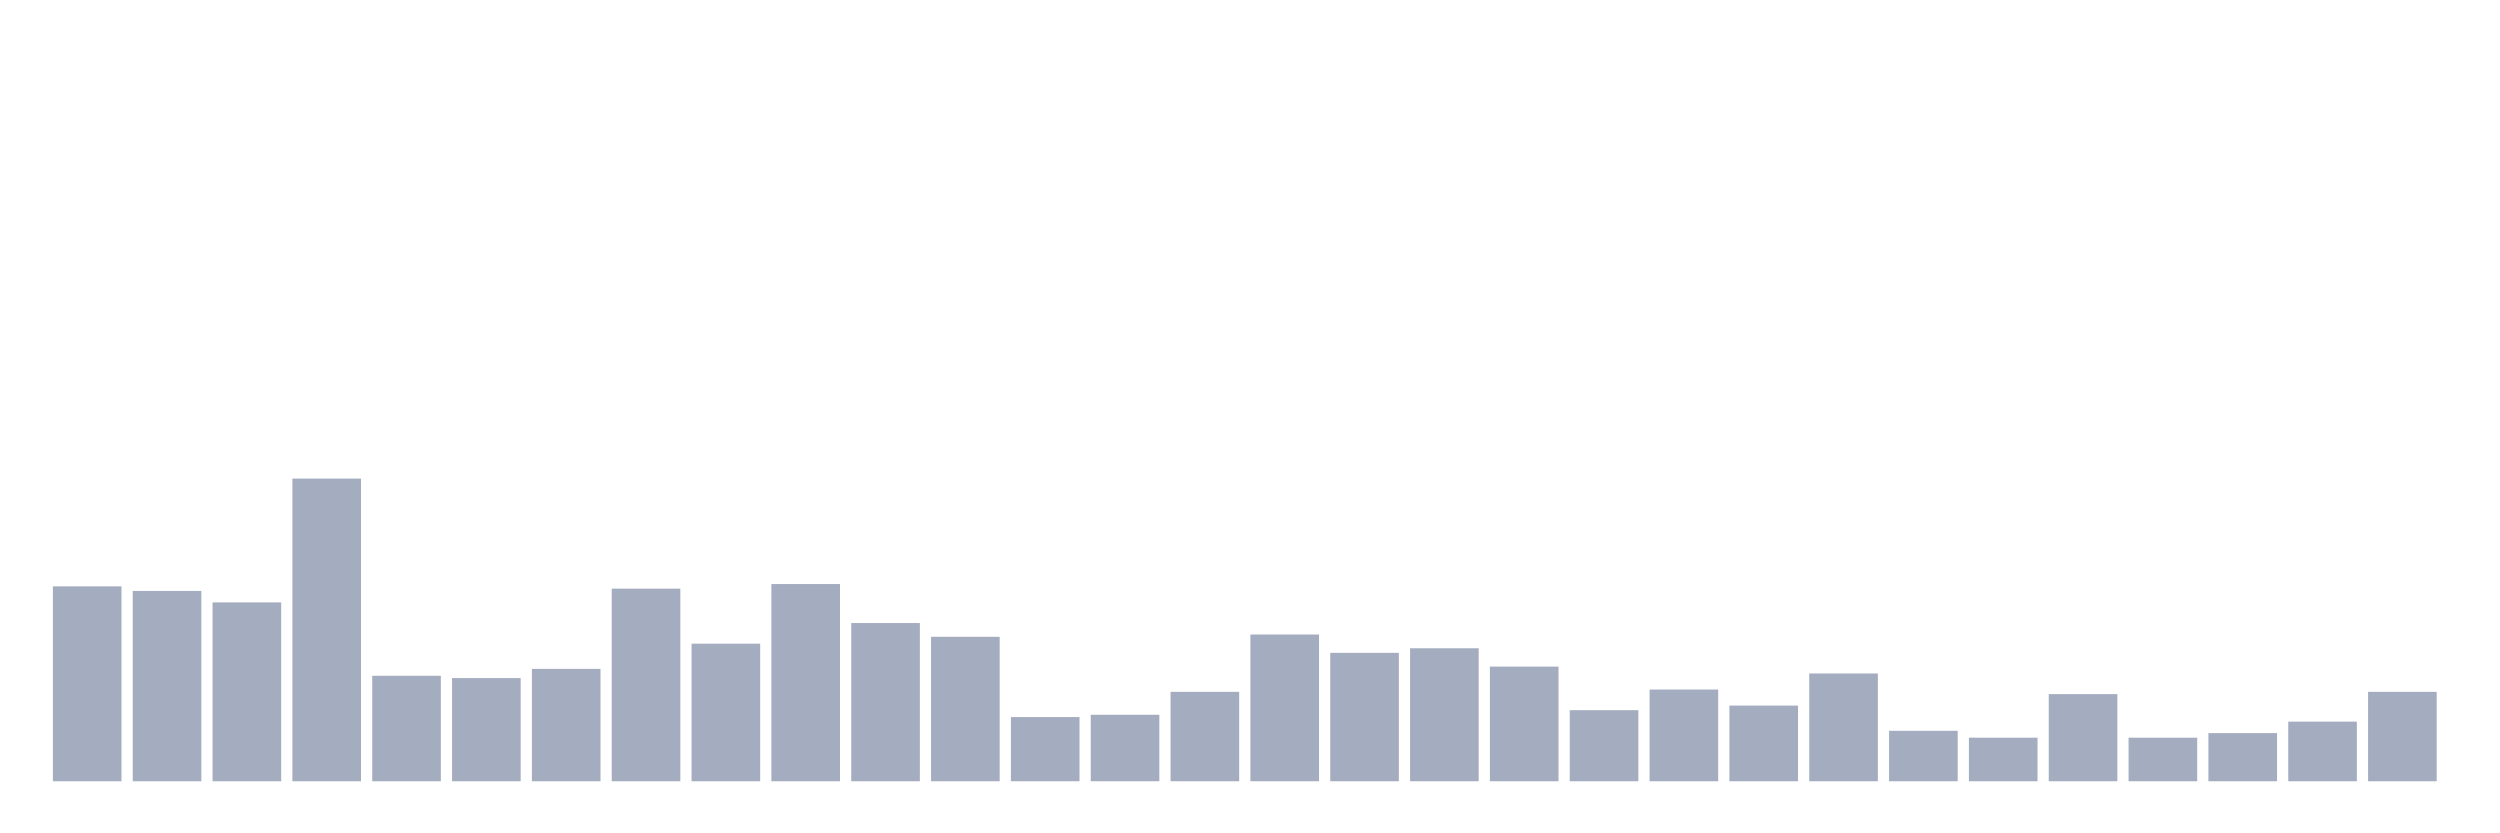 <svg xmlns="http://www.w3.org/2000/svg" viewBox="0 0 480 160"><g transform="translate(10,10)"><rect class="bar" x="0.153" width="13.175" y="102.579" height="37.421" fill="rgb(164,173,192)"></rect><rect class="bar" x="15.482" width="13.175" y="103.459" height="36.541" fill="rgb(164,173,192)"></rect><rect class="bar" x="30.81" width="13.175" y="105.66" height="34.34" fill="rgb(164,173,192)"></rect><rect class="bar" x="46.138" width="13.175" y="81.887" height="58.113" fill="rgb(164,173,192)"></rect><rect class="bar" x="61.466" width="13.175" y="119.748" height="20.252" fill="rgb(164,173,192)"></rect><rect class="bar" x="76.794" width="13.175" y="120.189" height="19.811" fill="rgb(164,173,192)"></rect><rect class="bar" x="92.123" width="13.175" y="118.428" height="21.572" fill="rgb(164,173,192)"></rect><rect class="bar" x="107.451" width="13.175" y="103.019" height="36.981" fill="rgb(164,173,192)"></rect><rect class="bar" x="122.779" width="13.175" y="113.585" height="26.415" fill="rgb(164,173,192)"></rect><rect class="bar" x="138.107" width="13.175" y="102.138" height="37.862" fill="rgb(164,173,192)"></rect><rect class="bar" x="153.436" width="13.175" y="109.623" height="30.377" fill="rgb(164,173,192)"></rect><rect class="bar" x="168.764" width="13.175" y="112.264" height="27.736" fill="rgb(164,173,192)"></rect><rect class="bar" x="184.092" width="13.175" y="127.673" height="12.327" fill="rgb(164,173,192)"></rect><rect class="bar" x="199.42" width="13.175" y="127.233" height="12.767" fill="rgb(164,173,192)"></rect><rect class="bar" x="214.748" width="13.175" y="122.83" height="17.17" fill="rgb(164,173,192)"></rect><rect class="bar" x="230.077" width="13.175" y="111.824" height="28.176" fill="rgb(164,173,192)"></rect><rect class="bar" x="245.405" width="13.175" y="115.346" height="24.654" fill="rgb(164,173,192)"></rect><rect class="bar" x="260.733" width="13.175" y="114.465" height="25.535" fill="rgb(164,173,192)"></rect><rect class="bar" x="276.061" width="13.175" y="117.987" height="22.013" fill="rgb(164,173,192)"></rect><rect class="bar" x="291.39" width="13.175" y="126.352" height="13.648" fill="rgb(164,173,192)"></rect><rect class="bar" x="306.718" width="13.175" y="122.39" height="17.61" fill="rgb(164,173,192)"></rect><rect class="bar" x="322.046" width="13.175" y="125.472" height="14.528" fill="rgb(164,173,192)"></rect><rect class="bar" x="337.374" width="13.175" y="119.308" height="20.692" fill="rgb(164,173,192)"></rect><rect class="bar" x="352.702" width="13.175" y="130.314" height="9.686" fill="rgb(164,173,192)"></rect><rect class="bar" x="368.031" width="13.175" y="131.635" height="8.365" fill="rgb(164,173,192)"></rect><rect class="bar" x="383.359" width="13.175" y="123.27" height="16.73" fill="rgb(164,173,192)"></rect><rect class="bar" x="398.687" width="13.175" y="131.635" height="8.365" fill="rgb(164,173,192)"></rect><rect class="bar" x="414.015" width="13.175" y="130.755" height="9.245" fill="rgb(164,173,192)"></rect><rect class="bar" x="429.344" width="13.175" y="128.553" height="11.447" fill="rgb(164,173,192)"></rect><rect class="bar" x="444.672" width="13.175" y="122.83" height="17.17" fill="rgb(164,173,192)"></rect></g></svg>